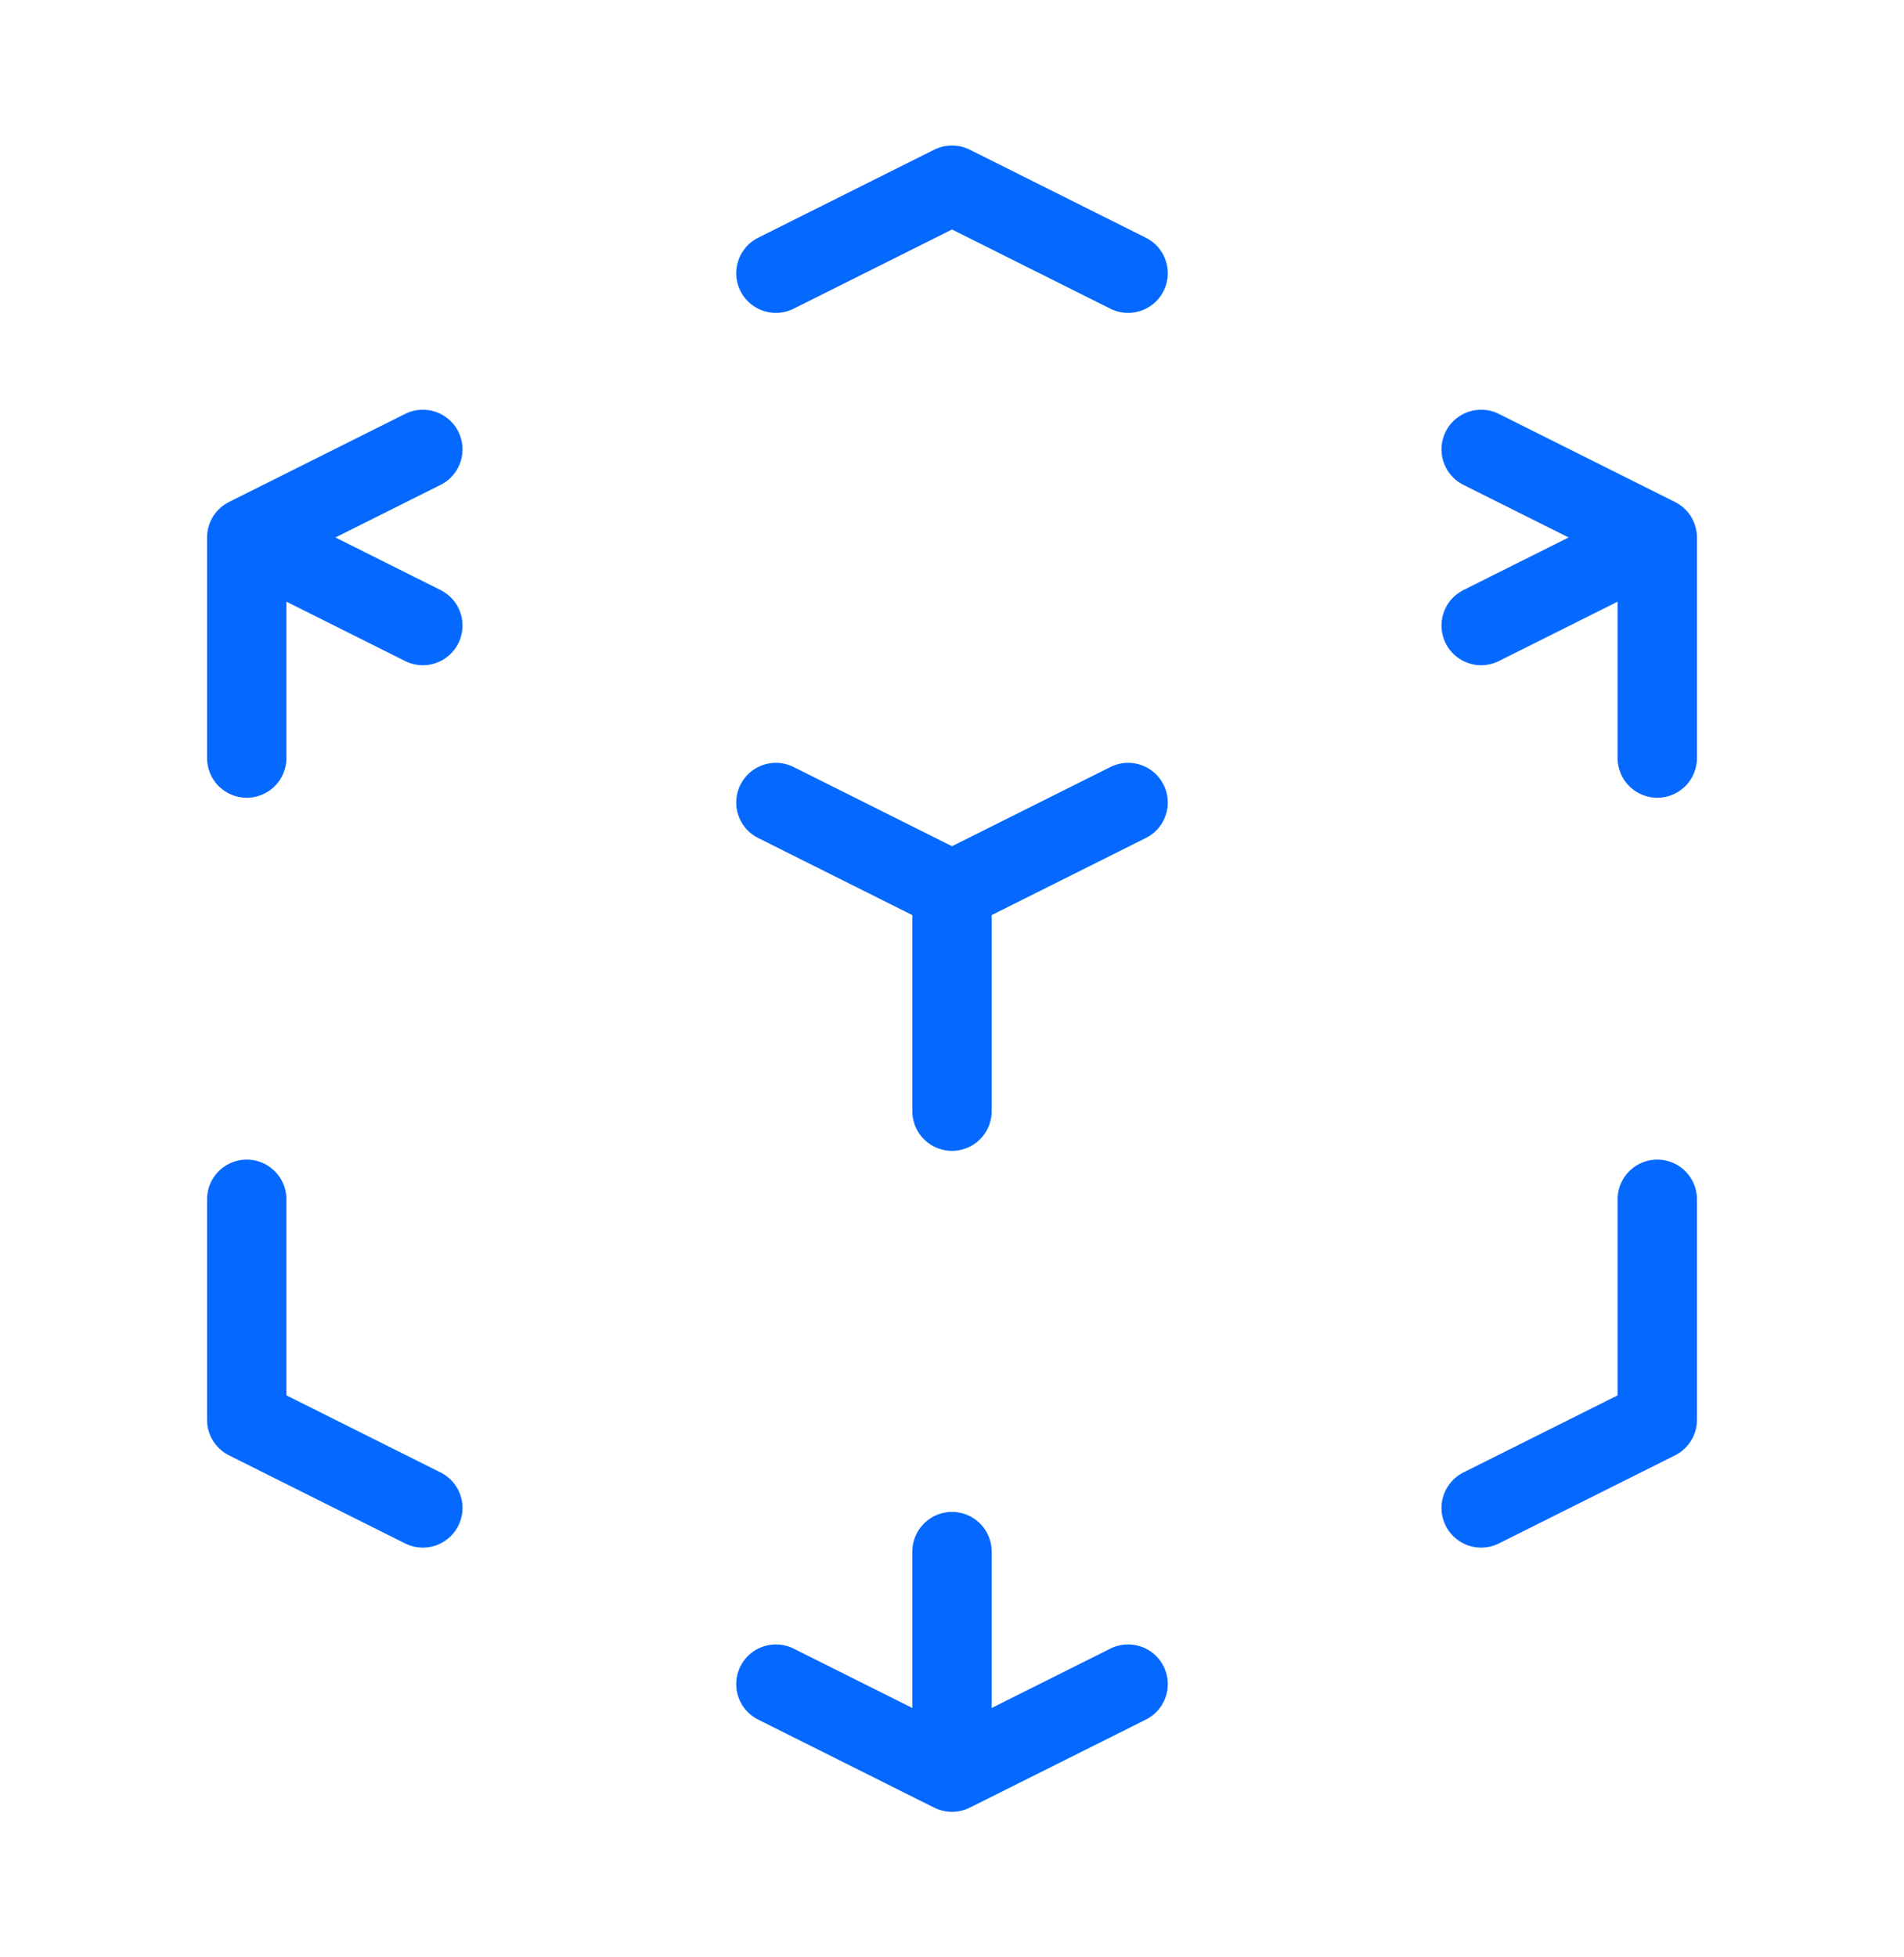 <svg width="36" height="37" viewBox="0 0 36 37" fill="none" xmlns="http://www.w3.org/2000/svg">
<g id="vuesax/linear/box-2">
<g id="box-2">
<path id="Vector" d="M21.33 15.17L18 16.835M18 16.835L14.67 15.17M18 16.835V21.005M31.335 10.16L28.005 11.825M31.335 10.16L28.005 8.495M31.335 10.16V14.33M21.33 5.165L18 3.5L14.67 5.165M4.665 10.16L7.995 8.495M4.665 10.16L7.995 11.825M4.665 10.16V14.33M18 33.5L14.67 31.835M18 33.5L21.33 31.835M18 33.5V29.33M7.995 28.505L4.665 26.84V22.67M28.005 28.505L31.335 26.84V22.67" stroke="#0669FF" stroke-width="1.5" stroke-linecap="round" stroke-linejoin="round"/>
</g>
</g>
</svg>
